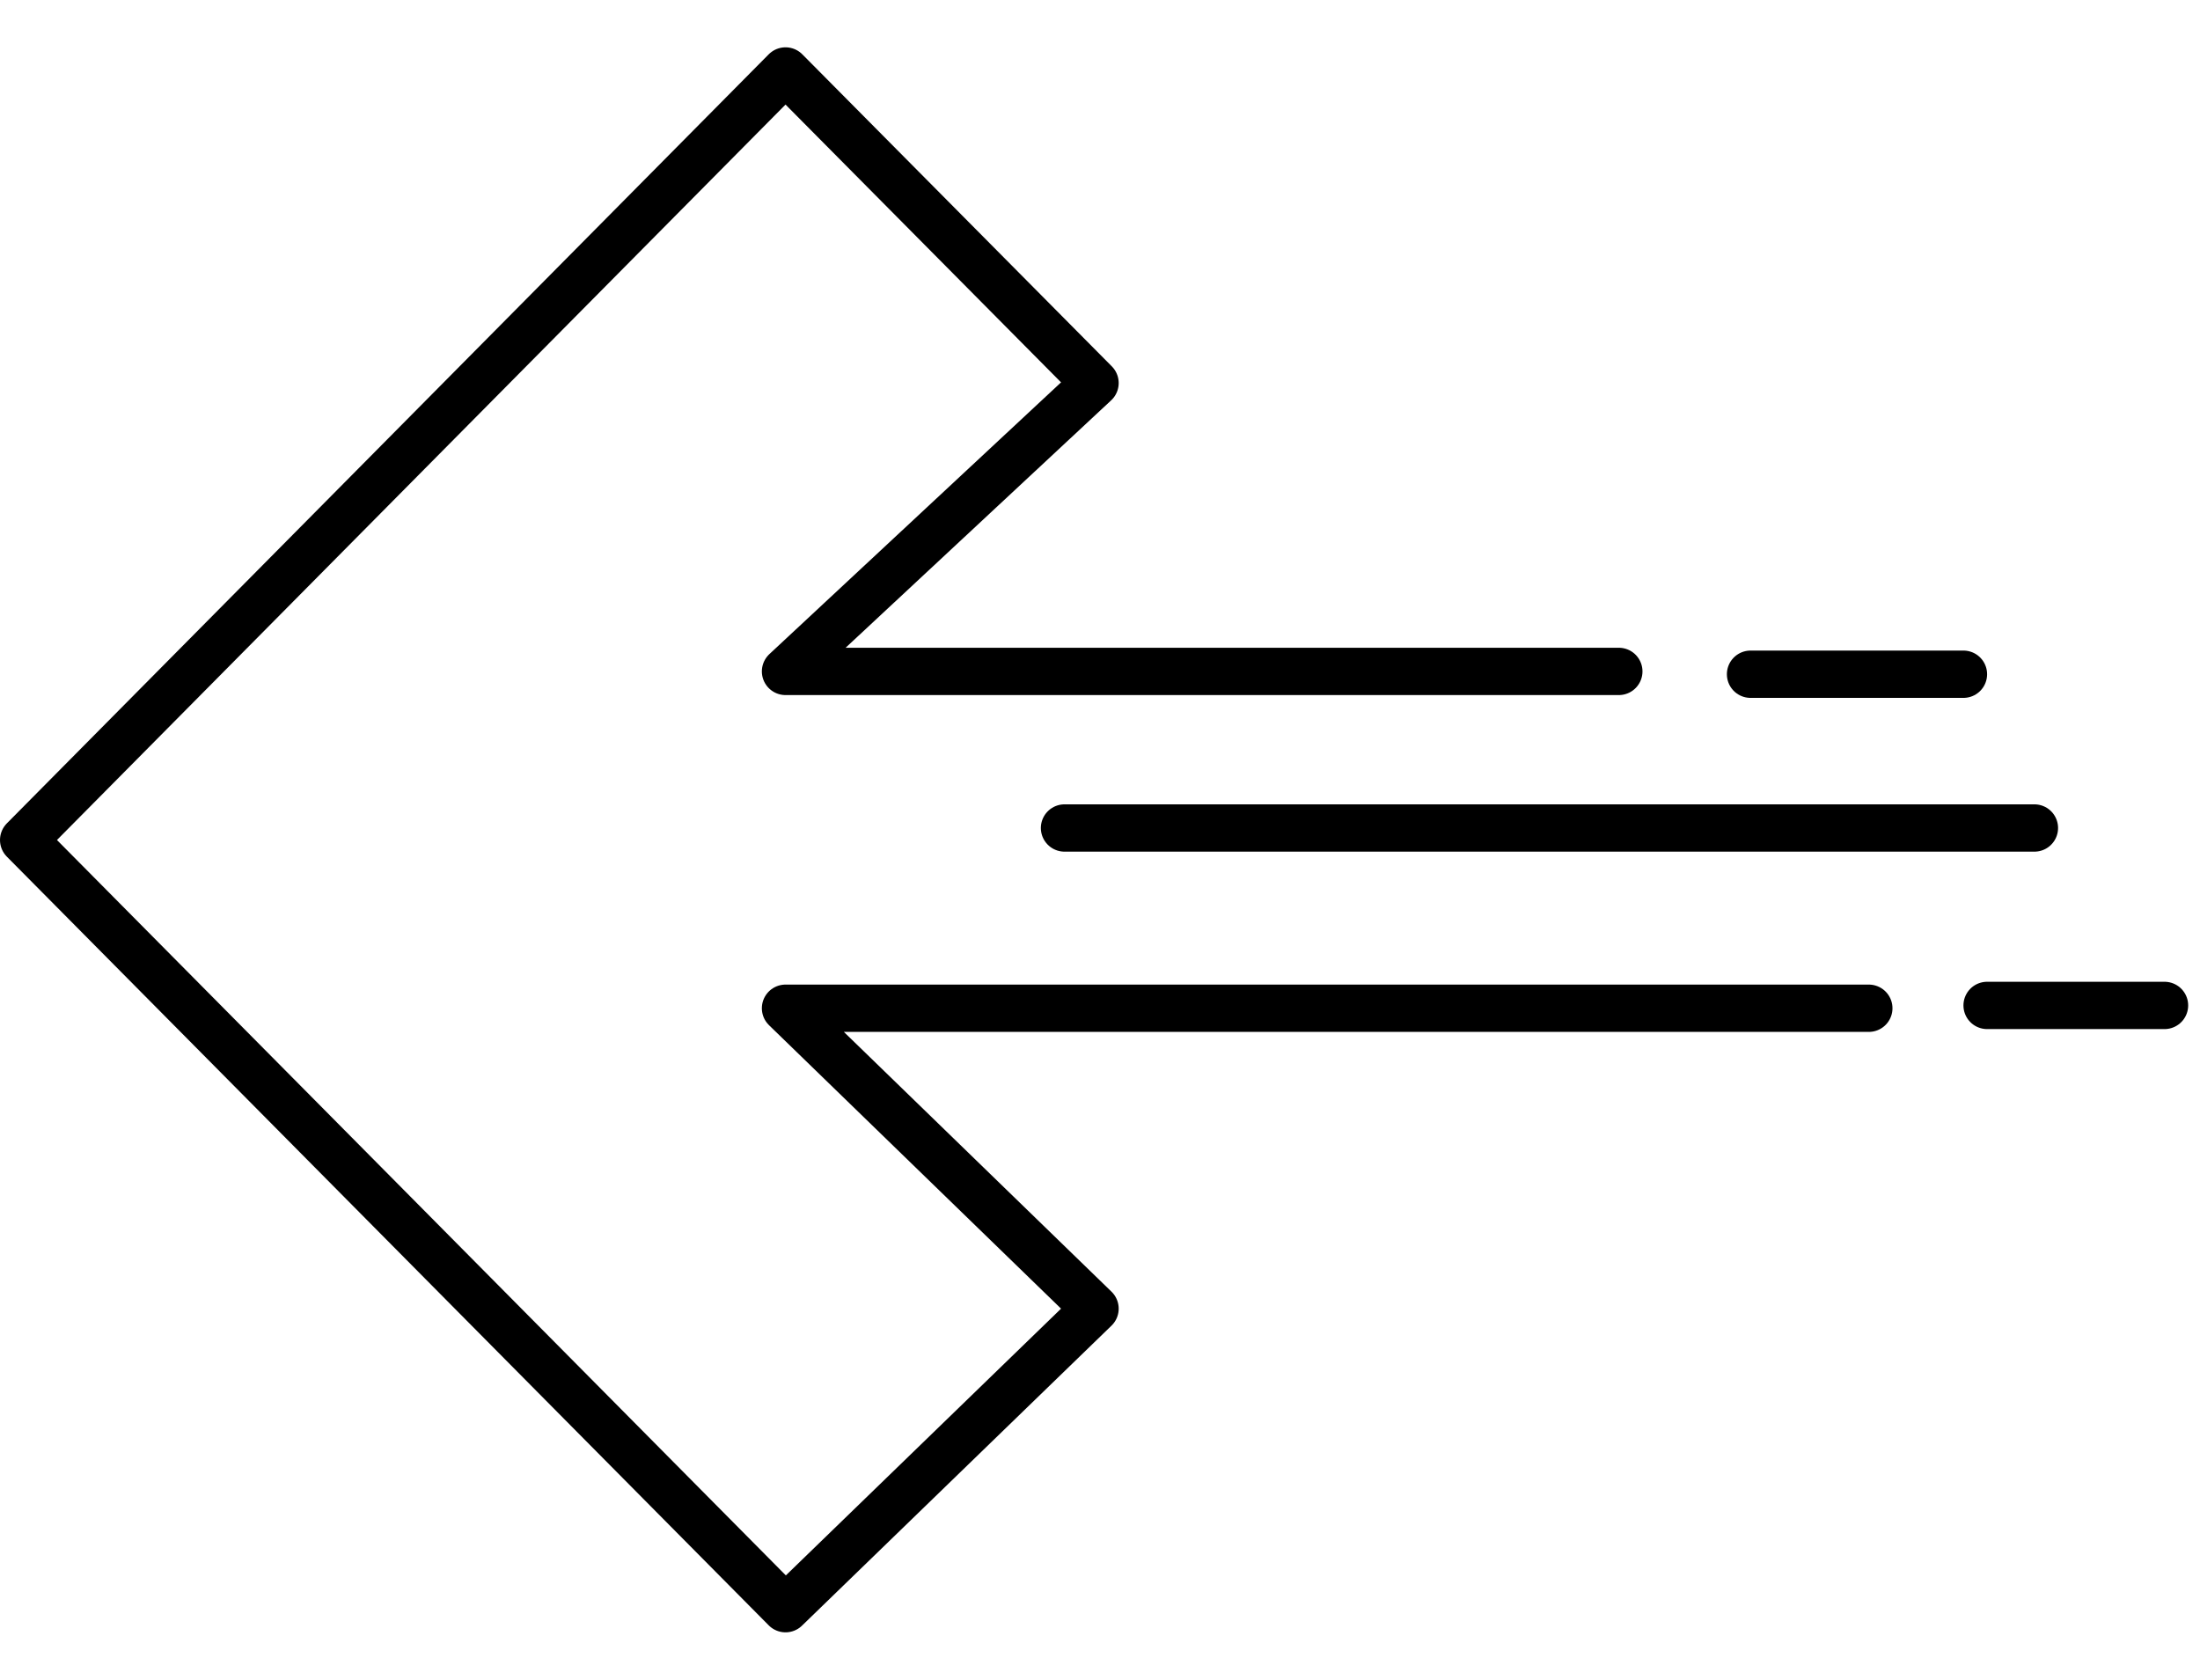 <svg width="93" height="71" viewBox="0 0 93 71" fill="none" xmlns="http://www.w3.org/2000/svg">
<path d="M68.432 28.381H33.206L46.29 16.191L33.206 3L1 35.508L33.206 68L46.29 55.318L33.206 42.619H79" stroke="black" stroke-width="2" stroke-linecap="round" stroke-linejoin="round"/>
<path d="M74 28.5H83" stroke="black" stroke-width="2" stroke-linecap="round" stroke-linejoin="round"/>
<path d="M45 35H86" stroke="black" stroke-width="2" stroke-linecap="round" stroke-linejoin="round"/>
<path d="M84 42.5H91.5" stroke="black" stroke-width="2" stroke-linecap="round" stroke-linejoin="round"/>
</svg>
